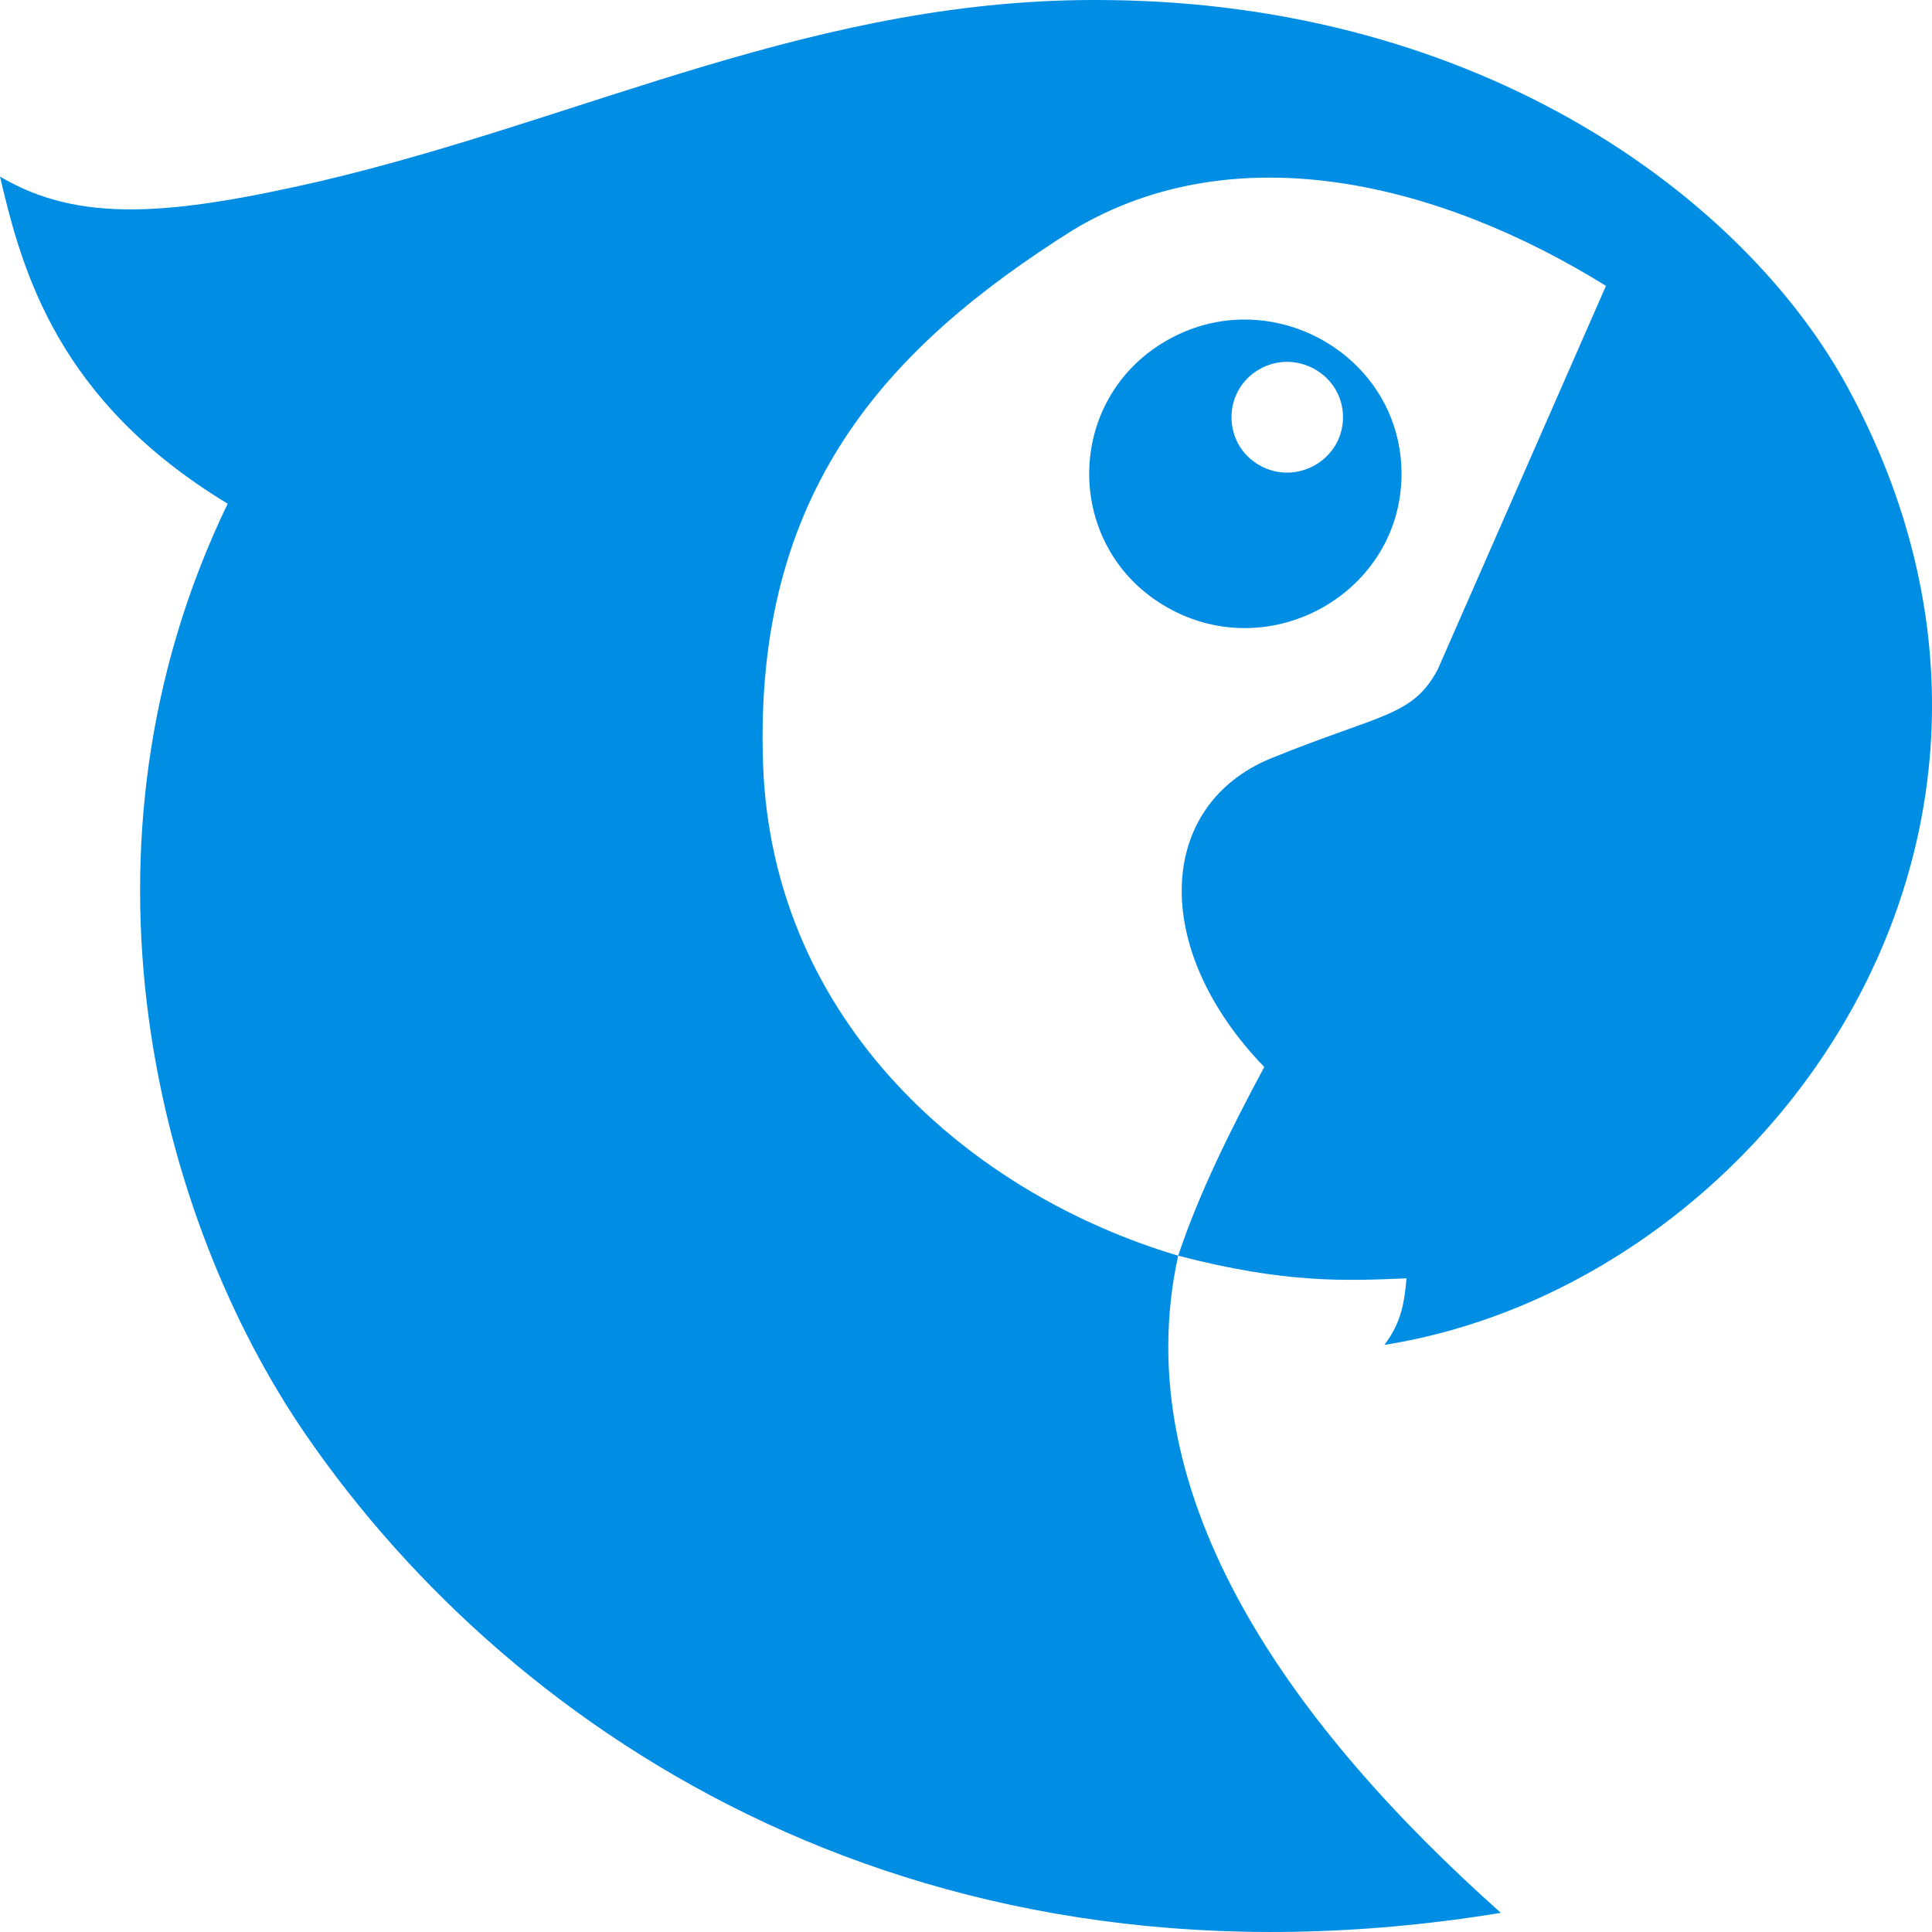 <!--
  - The MIT License (MIT)
  -
  - Copyright (c) 2015-2022 Elior "Mallowigi" Boukhobza
  -
  - Permission is hereby granted, free of charge, to any person obtaining a copy
  - of this software and associated documentation files (the "Software"), to deal
  - in the Software without restriction, including without limitation the rights
  - to use, copy, modify, merge, publish, distribute, sublicense, and/or sell
  - copies of the Software, and to permit persons to whom the Software is
  - furnished to do so, subject to the following conditions:
  -
  - The above copyright notice and this permission notice shall be included in all
  - copies or substantial portions of the Software.
  -
  - THE SOFTWARE IS PROVIDED "AS IS", WITHOUT WARRANTY OF ANY KIND, EXPRESS OR
  - IMPLIED, INCLUDING BUT NOT LIMITED TO THE WARRANTIES OF MERCHANTABILITY,
  - FITNESS FOR A PARTICULAR PURPOSE AND NONINFRINGEMENT. IN NO EVENT SHALL THE
  - AUTHORS OR COPYRIGHT HOLDERS BE LIABLE FOR ANY CLAIM, DAMAGES OR OTHER
  - LIABILITY, WHETHER IN AN ACTION OF CONTRACT, TORT OR OTHERWISE, ARISING FROM,
  - OUT OF OR IN CONNECTION WITH THE SOFTWARE OR THE USE OR OTHER DEALINGS IN THE
  - SOFTWARE.
  -
  -
  -->

<svg big="true" version="1.1" xmlns="http://www.w3.org/2000/svg" viewBox=" 0 0 512 512" width="16px" height="16px">
    <path fill="#008de4" iconColor="Phrase"
          d="m329.277 84.683c-6.692 0.093-13.533 1.825-19.985 5.5-27.53 15.679-27.53 55.088 0 70.767 27.53 15.679 62.128-4.027 62.128-35.384 0-24.008-20.28-41.186-42.142-40.882zm12.066 11.214c7.621 0.143 14.569 6.233 14.569 14.676 0 11.258-12.351 18.332-22.18 12.703-9.829-5.629-9.829-19.778 0-25.407 2.457-1.407 5.071-2.02 7.611-1.973zm-48.17-95.878c-76-0.917-137.423 31.281-208.123 47.961-40.118 9.219-64.088 11.206-85.05-1.183 5.844 24.992 15.185 59.379 60.343 86.69-44.02 91.095-18.833 189.3 20.78 246.842 55.488 80.604 164.282 151.536 316.618 126.596-54.504-48.577-99.646-109.704-85.514-174.153-54.745-16.257-107.69-61.62-110.018-130.509-2.435-72.068 32.651-110.189 82.284-141.394 43.067-25.722 97.062-12.436 141.104 14.885l-44.567 101.625c-6.661 12.525-14.933 11.701-44.045 23.526-30.47 12.377-32.342 50.394-1.94 81.86-8.895 16.553-17.298 33.453-22.817 50.006 28.332 7.37 44.167 6.693 60.518 6-0.589 6.223-1.255 11.557-5.869 17.641 100.493-15.96 187.508-134.309 122.893-253.548-27.385-50.536-97.222-101.997-196.596-102.846z"/>
</svg>
